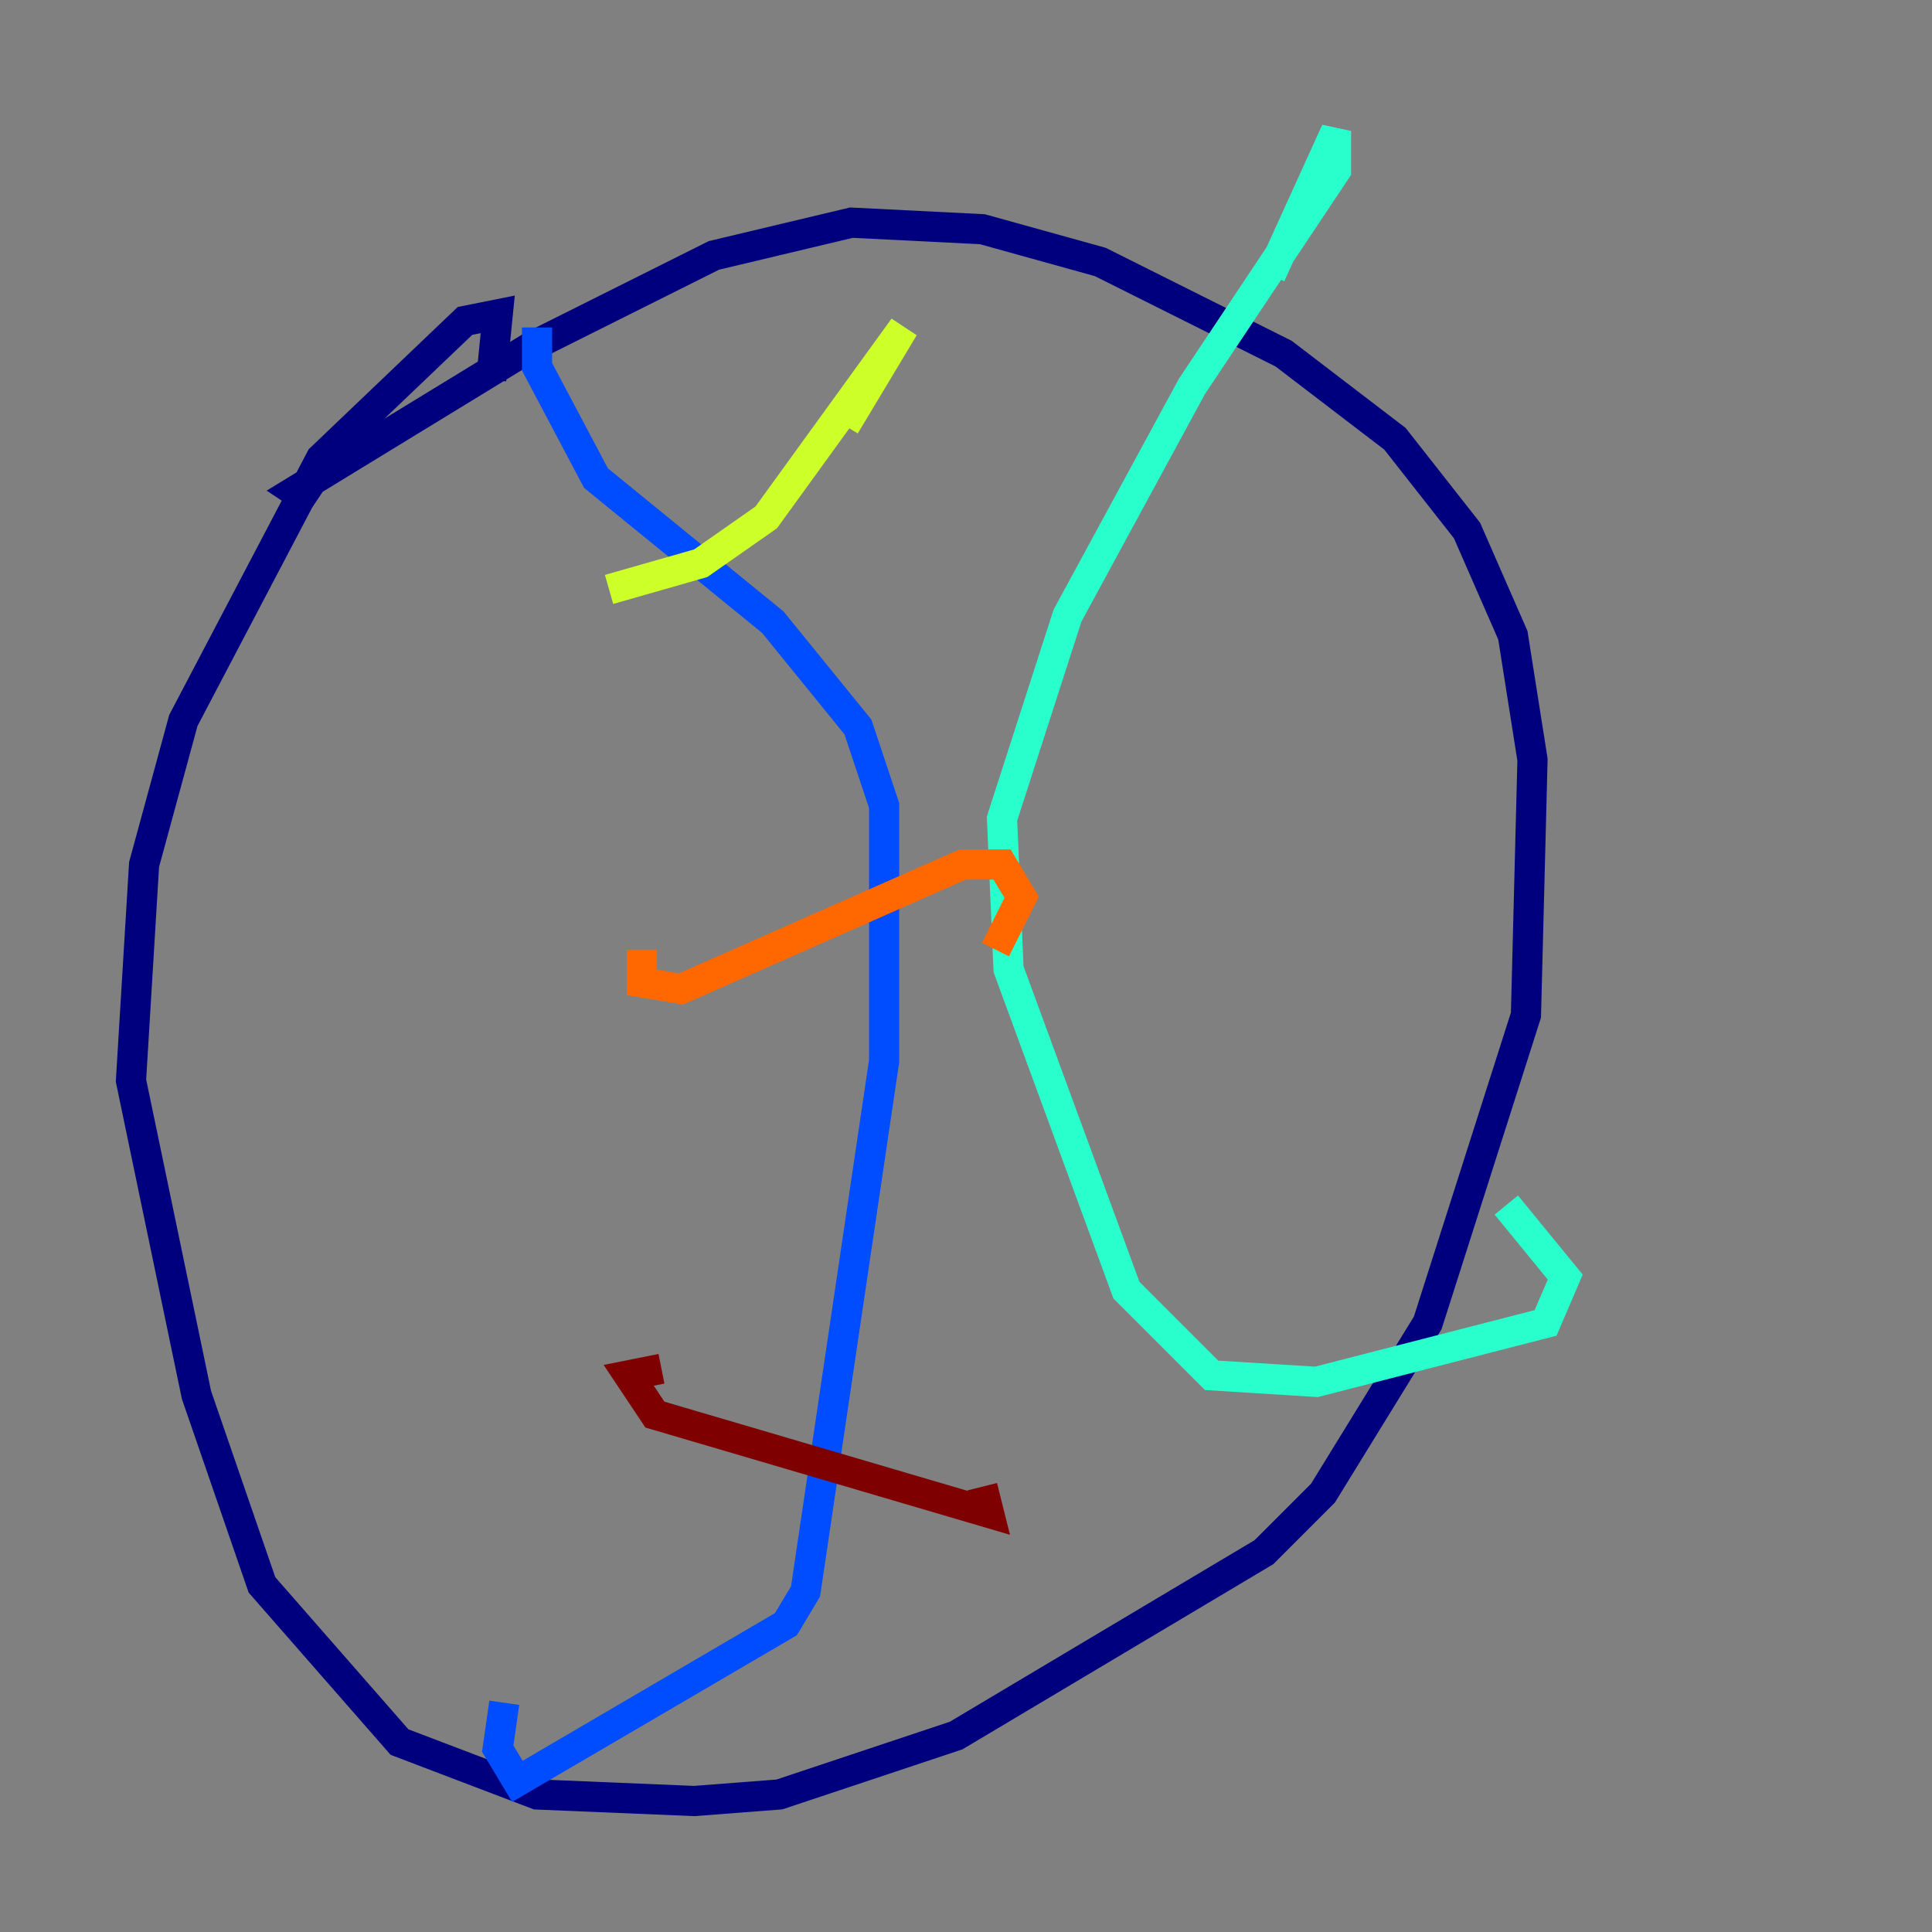 <?xml version="1.0" encoding="utf-8" ?>
<svg baseProfile="tiny" height="128" version="1.2" viewBox="0,0,128,128" width="128" xmlns="http://www.w3.org/2000/svg" xmlns:ev="http://www.w3.org/2001/xml-events" xmlns:xlink="http://www.w3.org/1999/xlink"><rect x="0" y="0" width="128" height="128" fill="#808080" stroke="none"/><defs /><polyline fill="none" points="32.542,25.166 32.976,20.827 30.807,21.261 21.261,30.373 12.149,47.729 9.546,57.275 8.678,71.593 13.017,92.42 17.356,105.003 26.468,115.417 35.58,118.888 45.993,119.322 51.634,118.888 63.349,114.983 83.742,102.834 87.647,98.929 94.59,87.647 101.098,67.254 101.532,50.332 100.231,42.088 97.193,35.146 92.42,29.071 85.044,23.43 72.895,17.356 65.085,15.186 56.407,14.752 47.295,16.922 35.146,22.997 19.525,32.542 20.827,33.41" stroke="#00007f" stroke-width="2" /><polyline fill="none" points="35.58,21.695 35.58,24.298 39.485,31.675 51.2,41.22 56.841,48.163 58.576,53.37 58.576,70.291 53.37,105.437 52.068,107.607 34.278,118.02 32.976,115.851 33.41,112.814" stroke="#004cff" stroke-width="2" /><polyline fill="none" points="84.176,18.224 88.515,8.678 88.515,11.281 78.969,25.6 70.725,40.786 66.386,54.237 66.82,64.217 74.63,85.478 80.271,91.119 87.214,91.552 102.4,87.647 103.702,84.61 99.797,79.837" stroke="#29ffcd" stroke-width="2" /><polyline fill="none" points="40.352,39.051 46.427,37.315 50.766,34.278 59.878,21.695 55.973,28.203" stroke="#cdff29" stroke-width="2" /><polyline fill="none" points="42.522,62.915 42.522,65.085 45.125,65.519 63.783,57.275 66.386,57.275 67.688,59.444 65.953,62.915" stroke="#ff6700" stroke-width="2" /><polyline fill="none" points="43.824,90.685 41.654,91.119 43.39,93.722 65.519,100.231 65.085,98.495" stroke="#7f0000" stroke-width="2" /></svg>